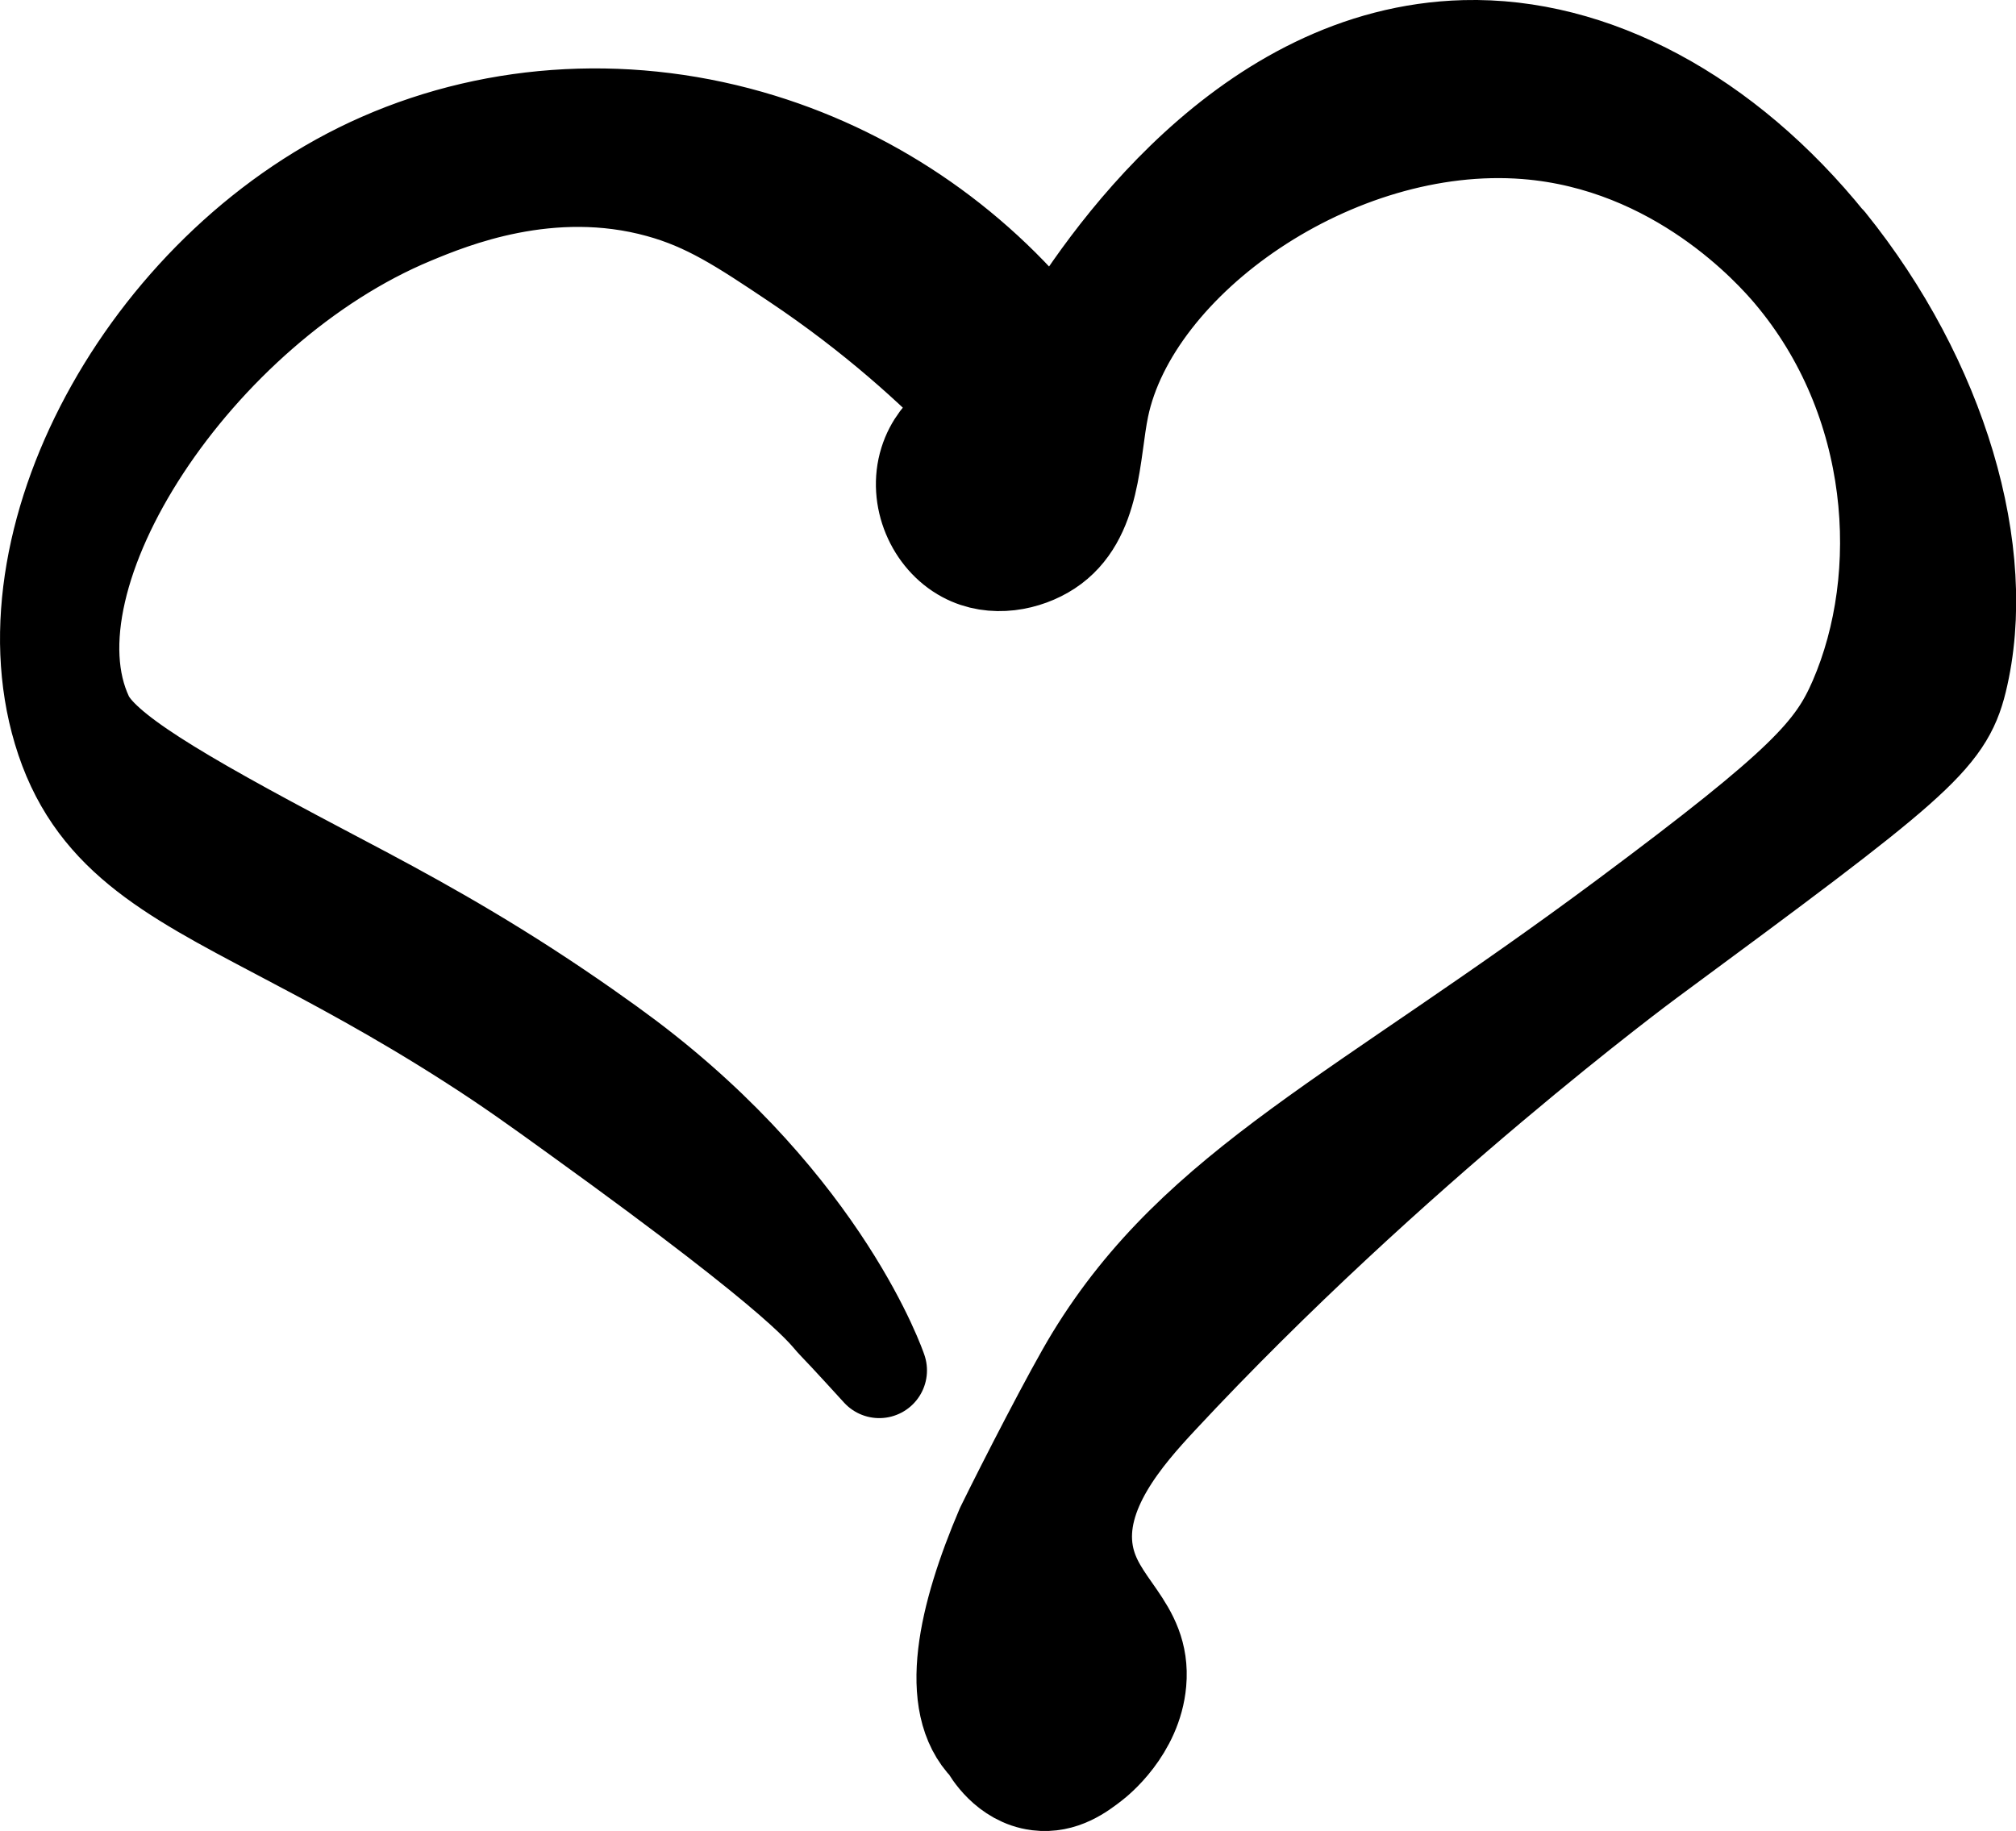 <?xml version="1.0" encoding="UTF-8"?>
<svg id="Layer_2" data-name="Layer 2" xmlns="http://www.w3.org/2000/svg" viewBox="0 0 211.24 191.92">
  <defs>
    <style>
      .cls-1 {
        stroke: #000000;
        stroke-linejoin: round;
        stroke-width: 10px;
      }

      .cls-1, .cls-2 {
        fill: #000000;
      }
    </style>
  </defs>
  <g id="colored">
    <path class="cls-2" d="m107.01,179.49c.9.91,2.82,1.43,4.68,1.27,1.49-.13,2.48-.65,2.8-1.11.95-1.37-.2-6.22-5.91-14.7-2.8,7.29-3.49,12.62-1.57,14.54h0Z"/>
    <path class="cls-1" d="m191.56,25.44c-10.75-13.34-24.66-20.78-38.1-20.43-22.77.6-37.79,22.46-42.95,31.3-7.8-10.18-18.59-17.75-30.76-21.5-13.35-4.12-27.51-3.4-39.85,2.02C16.13,27.26.13,55.72,6.35,76.53c3.23,10.84,11.08,14.97,22.96,21.23,5.65,2.98,12.24,6.45,19.96,11.4,4.15,2.66,6.96,4.68,11.37,7.87,24.52,17.68,25.74,20.45,26.87,21.6s4.62,4.99,4.62,4.99c0,0-5.74-17.09-26.42-32.69-2.17-1.63-6.04-4.4-10.52-7.3-8.4-5.43-15.52-9.12-21.54-12.3-15.5-8.17-23.01-12.7-24.67-16.23-6.96-14.83,11.67-43.01,34.25-52.39,4-1.66,14.38-5.97,25.88-2.79,5.01,1.38,8.57,3.72,14.24,7.52,8.3,5.55,14.5,11.25,18.79,15.69-.51.21-3.89,1.66-5.01,5.27-1.17,3.76.68,8,3.96,9.76,2.97,1.6,6.51.82,8.77-.66,4.84-3.17,4.54-10.06,5.54-14.84,3.22-15.45,24.47-30.45,44.51-28.88,15.91,1.25,25.87,12.55,27.77,14.79,11.29,13.35,12.46,31.79,6.85,44.75-2.35,5.42-5.47,8.94-24.09,22.81-27.85,20.75-44.92,28.14-55.91,46.16-2.2,3.6-7.11,13.16-9.39,17.81-3.96,9.27-6.05,18.47-1.66,22.89h0c.23.42,1.98,3.45,5.28,3.86,2.58.32,4.51-1.16,5.72-2.1.38-.29,4.39-3.47,4.83-8.45.52-5.91-4.55-7.9-5.54-13.45-1.15-6.47,4.2-12.5,7.78-16.35,24.28-26.09,51.11-45.89,51.11-45.89,27.78-20.5,31.15-23.16,32.64-29.23,3.3-13.48-2.08-31.52-13.72-45.96Z"/>
  </g>
</svg>
